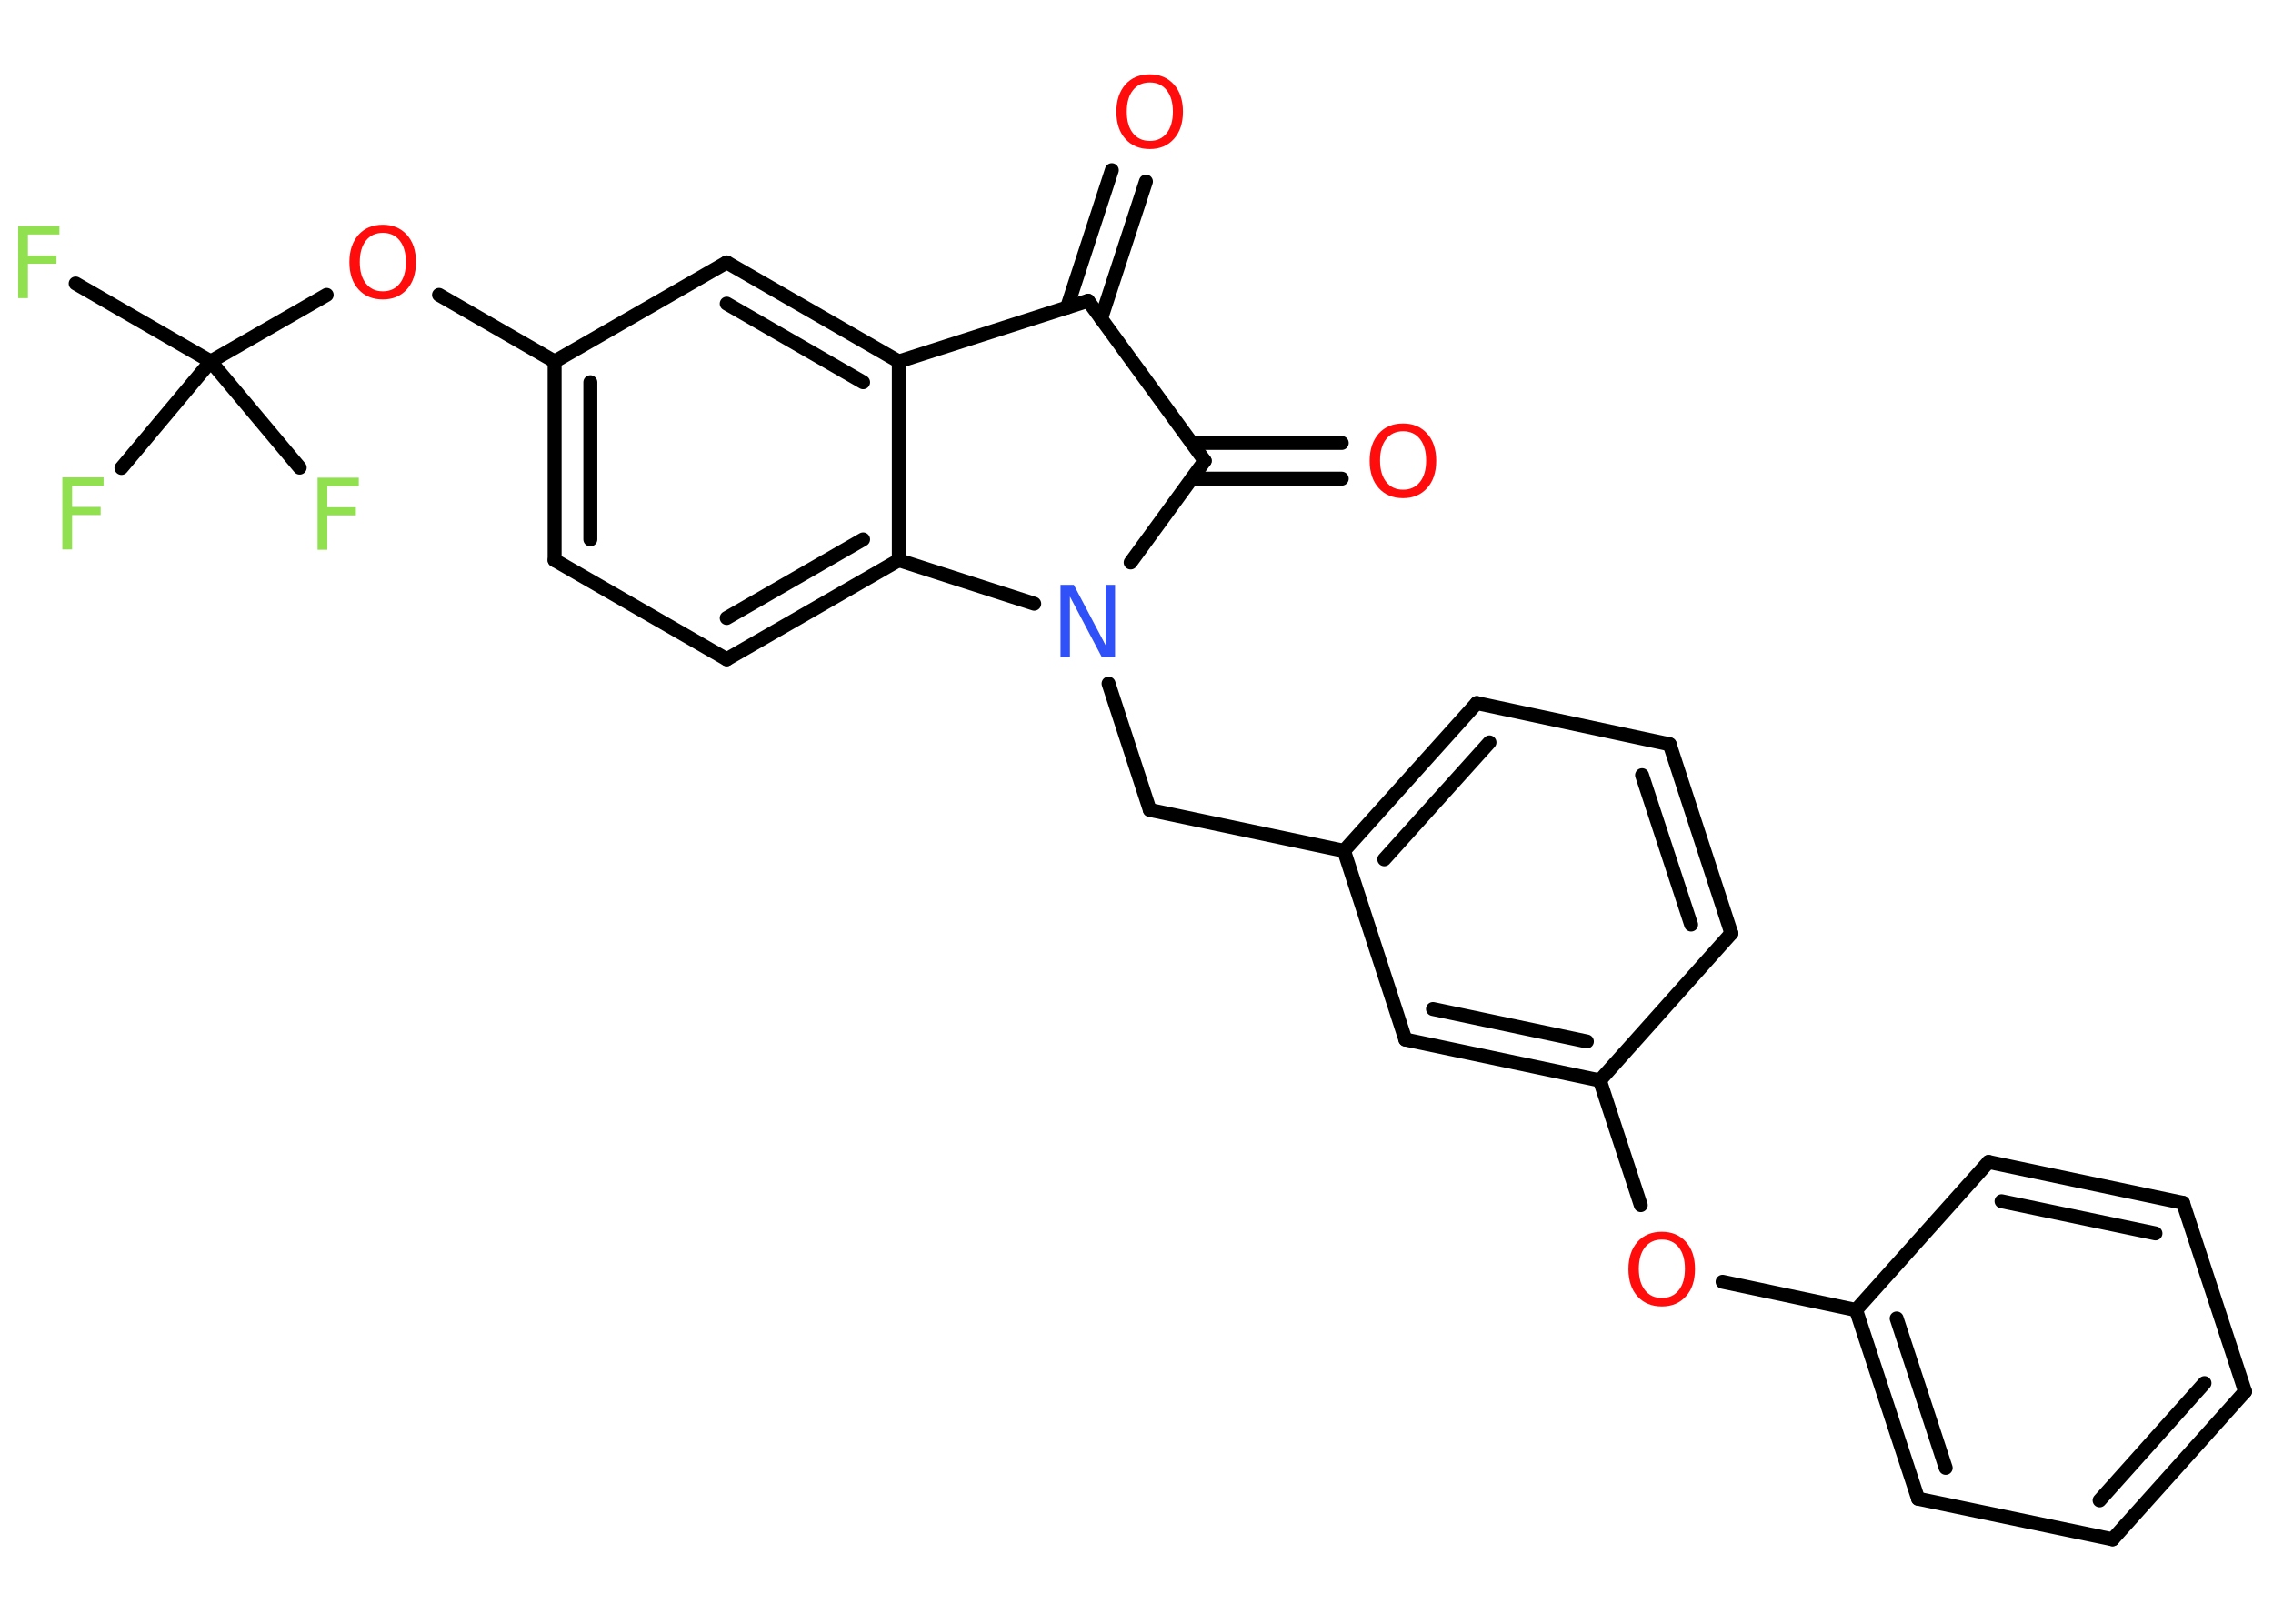 <?xml version='1.0' encoding='UTF-8'?>
<!DOCTYPE svg PUBLIC "-//W3C//DTD SVG 1.1//EN" "http://www.w3.org/Graphics/SVG/1.1/DTD/svg11.dtd">
<svg version='1.2' xmlns='http://www.w3.org/2000/svg' xmlns:xlink='http://www.w3.org/1999/xlink' width='70.0mm' height='50.0mm' viewBox='0 0 70.0 50.0'>
  <desc>Generated by the Chemistry Development Kit (http://github.com/cdk)</desc>
  <g stroke-linecap='round' stroke-linejoin='round' stroke='#000000' stroke-width='.43' fill='#FF0D0D'>
    <rect x='.0' y='.0' width='70.0' height='50.0' fill='#FFFFFF' stroke='none'/>
    <g id='mol1' class='mol'>
      <g id='mol1bnd1' class='bond'>
        <line x1='35.29' y1='5.59' x2='33.91' y2='9.81'/>
        <line x1='34.24' y1='5.24' x2='32.86' y2='9.47'/>
      </g>
      <line id='mol1bnd2' class='bond' x1='33.51' y1='9.26' x2='37.1' y2='14.19'/>
      <g id='mol1bnd3' class='bond'>
        <line x1='36.7' y1='13.64' x2='41.32' y2='13.64'/>
        <line x1='36.7' y1='14.74' x2='41.32' y2='14.74'/>
      </g>
      <line id='mol1bnd4' class='bond' x1='37.1' y1='14.19' x2='34.82' y2='17.32'/>
      <line id='mol1bnd5' class='bond' x1='34.14' y1='21.05' x2='35.41' y2='24.94'/>
      <line id='mol1bnd6' class='bond' x1='35.41' y1='24.94' x2='41.39' y2='26.2'/>
      <g id='mol1bnd7' class='bond'>
        <line x1='45.48' y1='21.65' x2='41.39' y2='26.2'/>
        <line x1='45.87' y1='22.86' x2='42.63' y2='26.46'/>
      </g>
      <line id='mol1bnd8' class='bond' x1='45.48' y1='21.65' x2='51.42' y2='22.92'/>
      <g id='mol1bnd9' class='bond'>
        <line x1='53.32' y1='28.74' x2='51.42' y2='22.92'/>
        <line x1='52.08' y1='28.47' x2='50.57' y2='23.87'/>
      </g>
      <line id='mol1bnd10' class='bond' x1='53.32' y1='28.74' x2='49.27' y2='33.27'/>
      <line id='mol1bnd11' class='bond' x1='49.27' y1='33.27' x2='50.53' y2='37.11'/>
      <line id='mol1bnd12' class='bond' x1='53.05' y1='39.47' x2='57.16' y2='40.34'/>
      <g id='mol1bnd13' class='bond'>
        <line x1='57.16' y1='40.34' x2='59.07' y2='46.15'/>
        <line x1='58.41' y1='40.6' x2='59.92' y2='45.2'/>
      </g>
      <line id='mol1bnd14' class='bond' x1='59.07' y1='46.15' x2='65.06' y2='47.4'/>
      <g id='mol1bnd15' class='bond'>
        <line x1='65.06' y1='47.4' x2='69.14' y2='42.85'/>
        <line x1='64.66' y1='46.2' x2='67.89' y2='42.59'/>
      </g>
      <line id='mol1bnd16' class='bond' x1='69.14' y1='42.85' x2='67.23' y2='37.04'/>
      <g id='mol1bnd17' class='bond'>
        <line x1='67.23' y1='37.04' x2='61.24' y2='35.78'/>
        <line x1='66.38' y1='37.98' x2='61.64' y2='36.99'/>
      </g>
      <line id='mol1bnd18' class='bond' x1='57.16' y1='40.34' x2='61.24' y2='35.78'/>
      <g id='mol1bnd19' class='bond'>
        <line x1='43.28' y1='32.01' x2='49.27' y2='33.27'/>
        <line x1='44.13' y1='31.07' x2='48.87' y2='32.07'/>
      </g>
      <line id='mol1bnd20' class='bond' x1='41.39' y1='26.2' x2='43.28' y2='32.01'/>
      <line id='mol1bnd21' class='bond' x1='31.85' y1='18.59' x2='27.68' y2='17.25'/>
      <g id='mol1bnd22' class='bond'>
        <line x1='22.38' y1='20.3' x2='27.68' y2='17.25'/>
        <line x1='22.38' y1='19.03' x2='26.58' y2='16.61'/>
      </g>
      <line id='mol1bnd23' class='bond' x1='22.38' y1='20.3' x2='17.08' y2='17.25'/>
      <g id='mol1bnd24' class='bond'>
        <line x1='17.08' y1='11.13' x2='17.08' y2='17.25'/>
        <line x1='18.18' y1='11.77' x2='18.18' y2='16.61'/>
      </g>
      <line id='mol1bnd25' class='bond' x1='17.08' y1='11.13' x2='13.52' y2='9.08'/>
      <line id='mol1bnd26' class='bond' x1='10.06' y1='9.08' x2='6.49' y2='11.13'/>
      <line id='mol1bnd27' class='bond' x1='6.49' y1='11.13' x2='2.33' y2='8.73'/>
      <line id='mol1bnd28' class='bond' x1='6.49' y1='11.13' x2='3.74' y2='14.41'/>
      <line id='mol1bnd29' class='bond' x1='6.49' y1='11.13' x2='9.23' y2='14.4'/>
      <line id='mol1bnd30' class='bond' x1='17.08' y1='11.13' x2='22.38' y2='8.08'/>
      <g id='mol1bnd31' class='bond'>
        <line x1='27.68' y1='11.13' x2='22.38' y2='8.08'/>
        <line x1='26.58' y1='11.77' x2='22.38' y2='9.35'/>
      </g>
      <line id='mol1bnd32' class='bond' x1='27.68' y1='17.25' x2='27.68' y2='11.13'/>
      <line id='mol1bnd33' class='bond' x1='33.51' y1='9.26' x2='27.68' y2='11.13'/>
      <path id='mol1atm1' class='atom' d='M35.41 2.54q-.33 .0 -.52 .24q-.19 .24 -.19 .66q.0 .42 .19 .66q.19 .24 .52 .24q.33 .0 .52 -.24q.19 -.24 .19 -.66q.0 -.42 -.19 -.66q-.19 -.24 -.52 -.24zM35.41 2.29q.46 .0 .74 .31q.28 .31 .28 .84q.0 .53 -.28 .84q-.28 .31 -.74 .31q-.47 .0 -.75 -.31q-.28 -.31 -.28 -.84q.0 -.52 .28 -.84q.28 -.31 .75 -.31z' stroke='none'/>
      <path id='mol1atm4' class='atom' d='M43.21 13.28q-.33 .0 -.52 .24q-.19 .24 -.19 .66q.0 .42 .19 .66q.19 .24 .52 .24q.33 .0 .52 -.24q.19 -.24 .19 -.66q.0 -.42 -.19 -.66q-.19 -.24 -.52 -.24zM43.21 13.04q.46 .0 .74 .31q.28 .31 .28 .84q.0 .53 -.28 .84q-.28 .31 -.74 .31q-.47 .0 -.75 -.31q-.28 -.31 -.28 -.84q.0 -.52 .28 -.84q.28 -.31 .75 -.31z' stroke='none'/>
      <path id='mol1atm5' class='atom' d='M32.67 18.01h.4l.98 1.86v-1.86h.29v2.22h-.41l-.98 -1.86v1.86h-.29v-2.22z' stroke='none' fill='#3050F8'/>
      <path id='mol1atm12' class='atom' d='M51.18 38.17q-.33 .0 -.52 .24q-.19 .24 -.19 .66q.0 .42 .19 .66q.19 .24 .52 .24q.33 .0 .52 -.24q.19 -.24 .19 -.66q.0 -.42 -.19 -.66q-.19 -.24 -.52 -.24zM51.18 37.93q.46 .0 .74 .31q.28 .31 .28 .84q.0 .53 -.28 .84q-.28 .31 -.74 .31q-.47 .0 -.75 -.31q-.28 -.31 -.28 -.84q.0 -.52 .28 -.84q.28 -.31 .75 -.31z' stroke='none'/>
      <path id='mol1atm24' class='atom' d='M11.79 7.17q-.33 .0 -.52 .24q-.19 .24 -.19 .66q.0 .42 .19 .66q.19 .24 .52 .24q.33 .0 .52 -.24q.19 -.24 .19 -.66q.0 -.42 -.19 -.66q-.19 -.24 -.52 -.24zM11.79 6.92q.46 .0 .74 .31q.28 .31 .28 .84q.0 .53 -.28 .84q-.28 .31 -.74 .31q-.47 .0 -.75 -.31q-.28 -.31 -.28 -.84q.0 -.52 .28 -.84q.28 -.31 .75 -.31z' stroke='none'/>
      <path id='mol1atm26' class='atom' d='M.56 6.96h1.27v.26h-.97v.65h.88v.25h-.88v1.06h-.3v-2.22z' stroke='none' fill='#90E050'/>
      <path id='mol1atm27' class='atom' d='M1.92 14.7h1.27v.26h-.97v.65h.88v.25h-.88v1.06h-.3v-2.22z' stroke='none' fill='#90E050'/>
      <path id='mol1atm28' class='atom' d='M9.78 14.71h1.27v.26h-.97v.65h.88v.25h-.88v1.06h-.3v-2.22z' stroke='none' fill='#90E050'/>
    </g>
  </g>
</svg>
